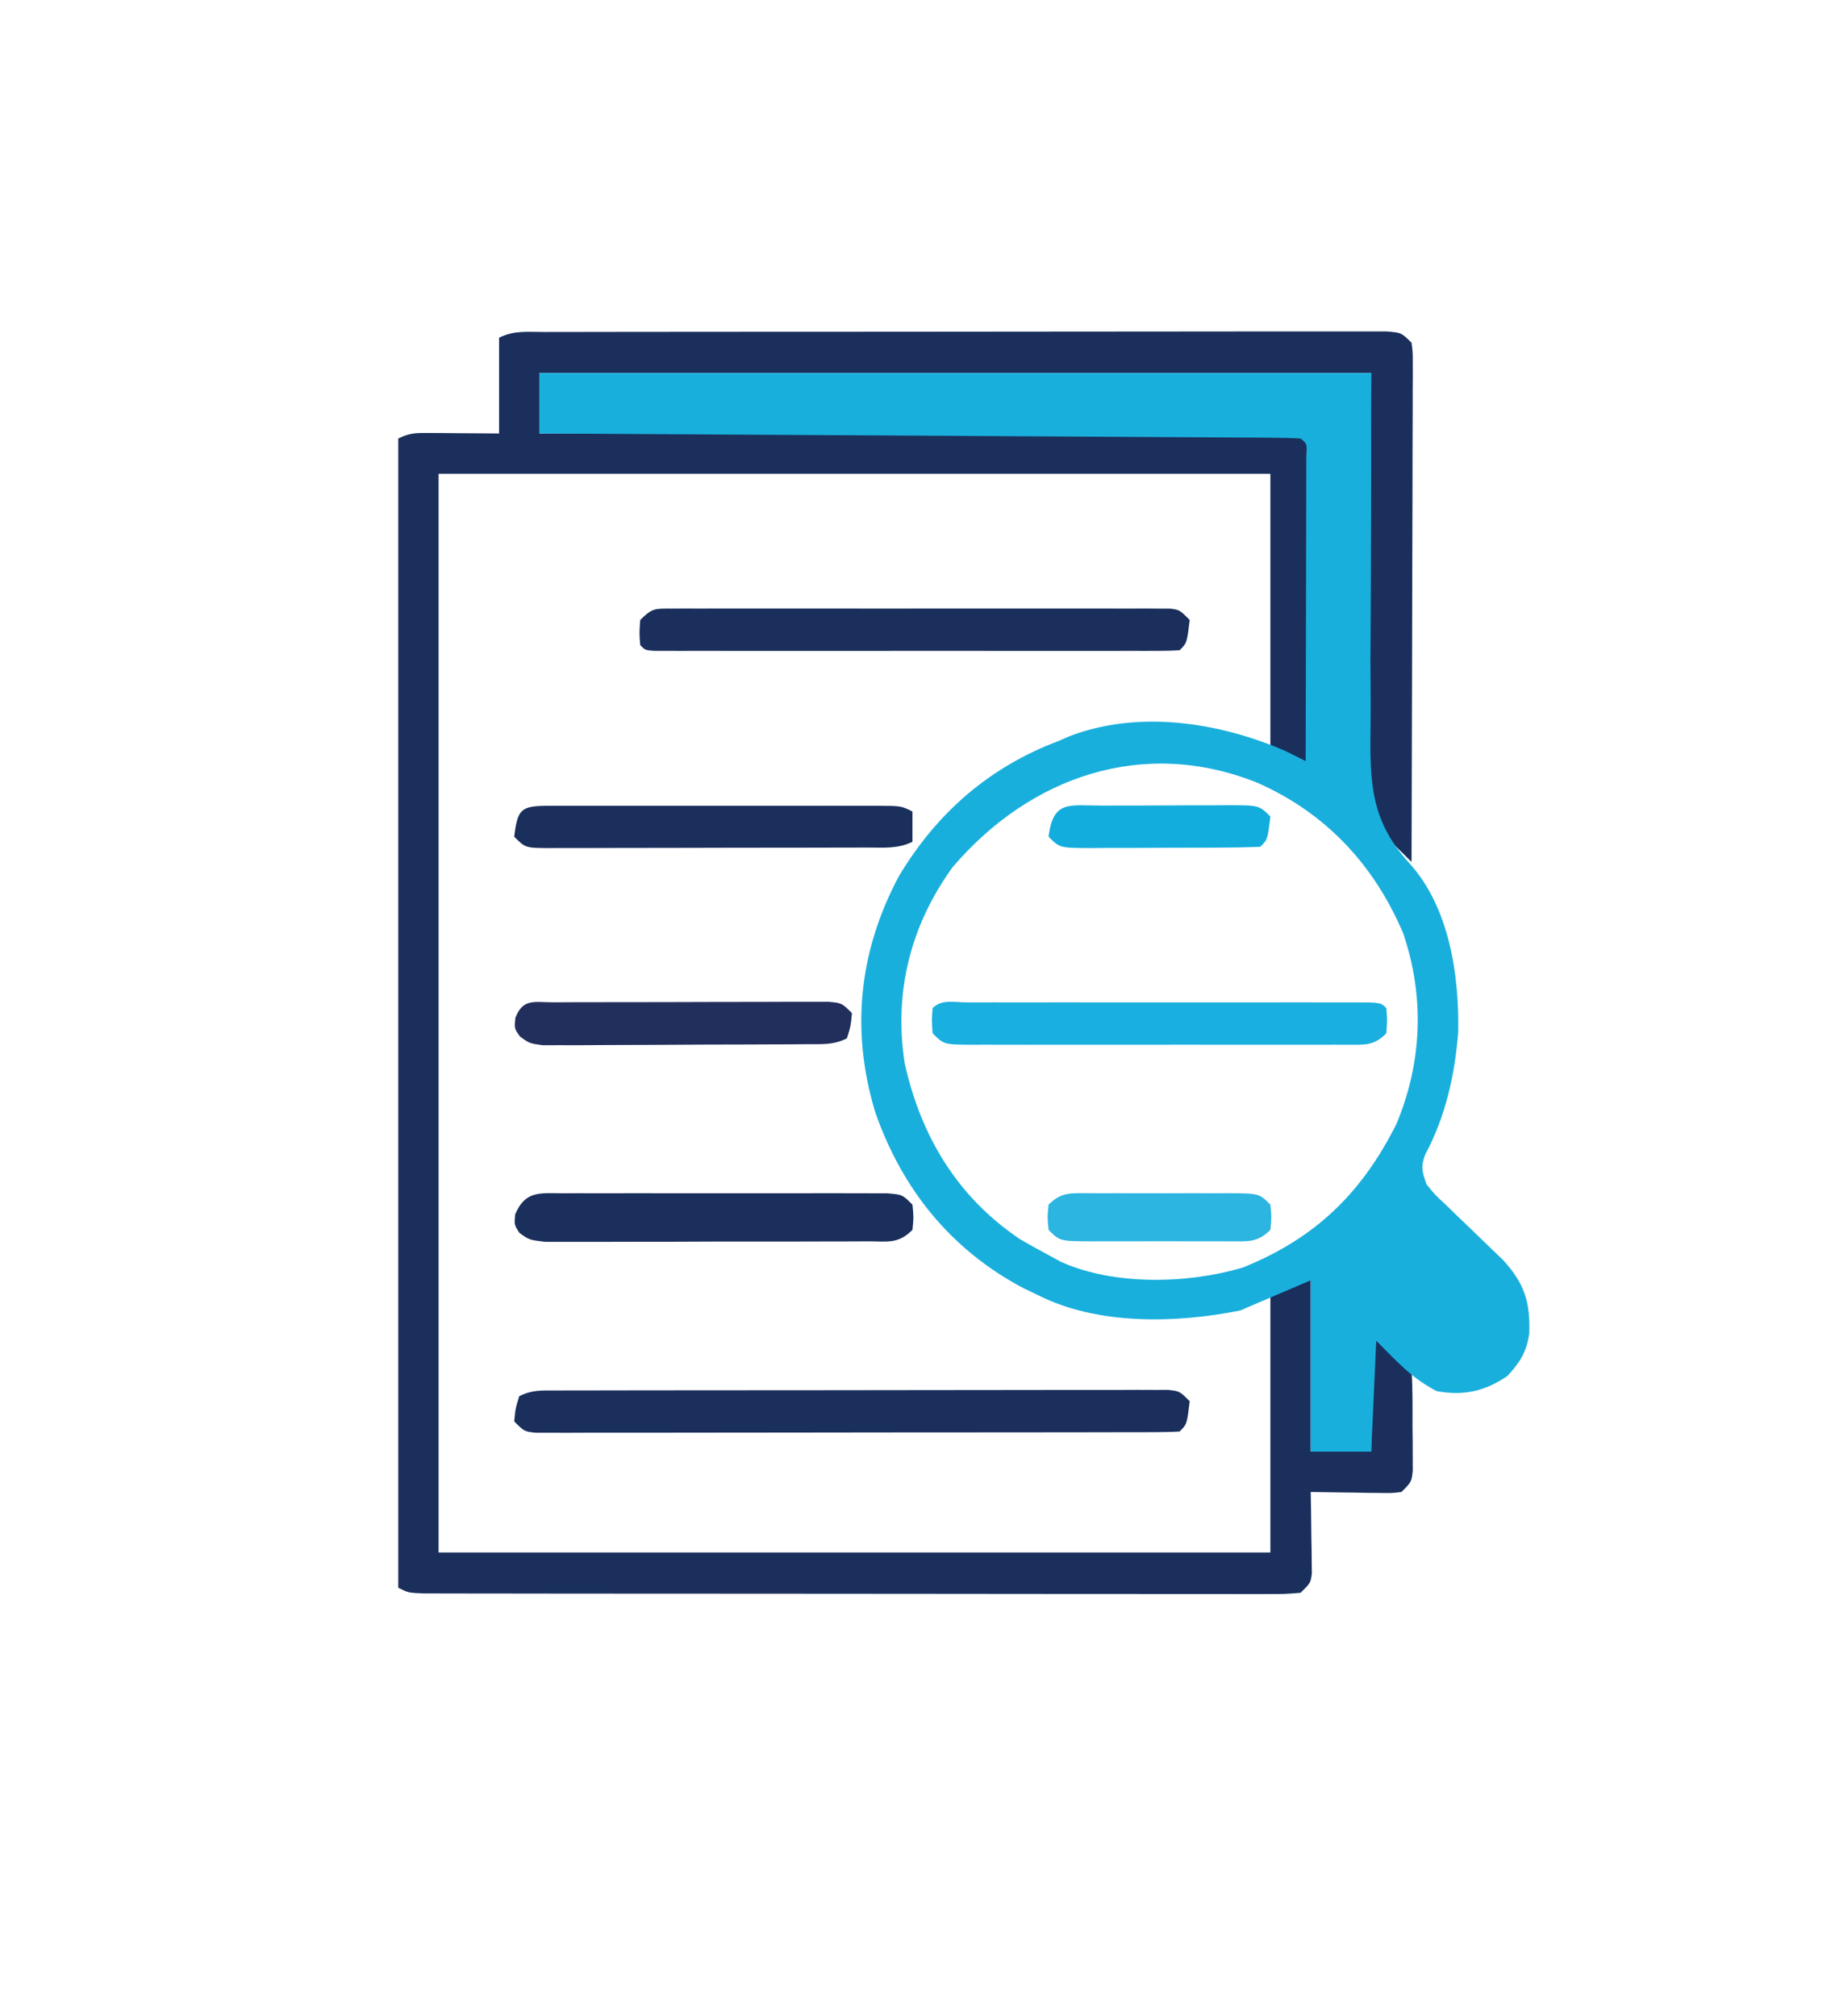 <?xml version="1.0" encoding="UTF-8" standalone="no"?>
<svg
   version="1.1"
   width="364"
   height="400"
   id="svg16"
   sodipodi:docname="documentos.svg"
   inkscape:version="1.4-rc1 (61ec3f2, 2024-09-26)"
   xmlns:inkscape="http://www.inkscape.org/namespaces/inkscape"
   xmlns:sodipodi="http://sodipodi.sourceforge.net/DTD/sodipodi-0.dtd"
   xmlns="http://www.w3.org/2000/svg"
   xmlns:svg="http://www.w3.org/2000/svg">
  <defs
     id="defs16" />
  <sodipodi:namedview
     id="namedview16"
     pagecolor="#505050"
     bordercolor="#ffffff"
     borderopacity="1"
     inkscape:showpageshadow="0"
     inkscape:pageopacity="0"
     inkscape:pagecheckerboard="1"
     inkscape:deskcolor="#505050"
     inkscape:zoom="2.055"
     inkscape:cx="204.62287"
     inkscape:cy="150.85158"
     inkscape:window-width="1920"
     inkscape:window-height="1017"
     inkscape:window-x="-8"
     inkscape:window-y="-8"
     inkscape:window-maximized="1"
     inkscape:current-layer="svg16" />
  <path
     d="M0 0 C0.723 -0.002 1.446 -0.005 2.191 -0.007 C4.626 -0.013 7.062 -0.012 9.497 -0.012 C11.238 -0.015 12.978 -0.018 14.719 -0.022 C19.457 -0.031 24.194 -0.033 28.932 -0.034 C32.881 -0.034 36.83 -0.038 40.779 -0.042 C50.092 -0.05 59.404 -0.052 68.717 -0.052 C78.338 -0.051 87.96 -0.062 97.581 -0.077 C105.83 -0.09 114.079 -0.096 122.328 -0.095 C127.26 -0.095 132.191 -0.098 137.123 -0.108 C141.759 -0.118 146.395 -0.118 151.031 -0.111 C152.736 -0.11 154.441 -0.112 156.146 -0.118 C158.467 -0.126 160.786 -0.121 163.107 -0.114 C165.058 -0.114 165.058 -0.114 167.049 -0.115 C170.053 0.134 170.053 0.134 172.053 2.134 C172.299 3.988 172.299 3.988 172.294 6.285 C172.298 7.589 172.298 7.589 172.302 8.919 C172.291 10.353 172.291 10.353 172.28 11.816 C172.281 12.821 172.281 13.826 172.281 14.861 C172.28 18.194 172.264 21.527 172.249 24.86 C172.245 27.167 172.242 29.473 172.24 31.78 C172.232 37.859 172.213 43.938 172.191 50.018 C172.17 56.218 172.161 62.418 172.151 68.618 C172.13 80.79 172.095 92.962 172.053 105.134 C170.364 103.49 168.701 101.819 167.053 100.134 C166.462 99.547 165.871 98.959 165.262 98.354 C163.388 94.911 163.662 91.422 163.713 87.601 C163.712 86.729 163.712 85.856 163.712 84.957 C163.714 82.135 163.737 79.314 163.76 76.493 C163.765 74.75 163.768 73.006 163.77 71.263 C163.785 64.803 163.827 58.343 163.866 51.884 C163.928 37.446 163.99 23.009 164.053 8.134 C109.603 8.134 55.153 8.134 -0.947 8.134 C-0.947 12.094 -0.947 16.054 -0.947 20.134 C1.884 20.127 1.884 20.127 4.772 20.12 C22.519 20.08 40.267 20.05 58.014 20.03 C67.139 20.02 76.263 20.006 85.388 19.983 C93.339 19.963 101.29 19.95 109.241 19.946 C113.453 19.943 117.665 19.937 121.877 19.922 C125.838 19.909 129.799 19.904 133.761 19.907 C135.217 19.907 136.674 19.903 138.131 19.895 C140.114 19.885 142.097 19.889 144.08 19.893 C145.748 19.89 145.748 19.89 147.449 19.888 C150.053 20.134 150.053 20.134 152.053 22.134 C152.294 24.804 152.294 24.804 152.28 28.236 C152.28 30.158 152.28 30.158 152.28 32.118 C152.27 33.522 152.259 34.925 152.249 36.329 C152.245 37.761 152.242 39.193 152.24 40.625 C152.232 44.396 152.213 48.168 152.191 51.939 C152.17 55.786 152.161 59.634 152.151 63.481 C152.13 71.032 152.095 78.583 152.053 86.134 C149.413 85.144 146.773 84.154 144.053 83.134 C144.053 64.984 144.053 46.834 144.053 28.134 C89.603 28.134 35.153 28.134 -20.947 28.134 C-20.947 98.754 -20.947 169.374 -20.947 242.134 C33.503 242.134 87.953 242.134 144.053 242.134 C144.053 225.304 144.053 208.474 144.053 191.134 C150.053 188.134 150.053 188.134 152.053 188.134 C152.053 199.354 152.053 210.574 152.053 222.134 C156.013 222.134 159.973 222.134 164.053 222.134 C164.053 214.544 164.053 206.954 164.053 199.134 C171.053 205.134 171.053 205.134 172.053 206.134 C172.305 209.773 172.239 213.425 172.241 217.071 C172.253 218.099 172.265 219.127 172.278 220.186 C172.28 221.168 172.282 222.15 172.284 223.161 C172.288 224.066 172.292 224.971 172.296 225.903 C172.053 228.134 172.053 228.134 170.053 230.134 C168.174 230.361 168.174 230.361 165.921 230.329 C164.712 230.319 164.712 230.319 163.479 230.309 C162.637 230.293 161.796 230.276 160.928 230.259 C160.079 230.25 159.229 230.241 158.354 230.231 C156.254 230.208 154.154 230.172 152.053 230.134 C152.077 231.41 152.1 232.686 152.124 234.001 C152.142 235.67 152.161 237.339 152.178 239.009 C152.195 239.85 152.212 240.692 152.229 241.559 C152.236 242.365 152.242 243.171 152.249 244.001 C152.259 244.745 152.27 245.488 152.28 246.254 C152.053 248.134 152.053 248.134 150.053 250.134 C147.049 250.383 147.049 250.383 143.107 250.381 C142.022 250.385 142.022 250.385 140.916 250.388 C138.48 250.394 136.045 250.385 133.61 250.377 C131.869 250.378 130.128 250.38 128.387 250.382 C123.65 250.387 118.912 250.38 114.175 250.369 C109.226 250.361 104.277 250.362 99.327 250.363 C91.015 250.362 82.702 250.353 74.39 250.34 C64.768 250.324 55.147 250.319 45.526 250.319 C36.284 250.32 27.043 250.315 17.801 250.306 C13.862 250.303 9.923 250.301 5.983 250.301 C1.348 250.3 -3.288 250.293 -7.924 250.283 C-9.629 250.28 -11.334 250.279 -13.04 250.28 C-15.36 250.28 -17.68 250.275 -20 250.267 C-21.301 250.266 -22.602 250.264 -23.942 250.262 C-26.947 250.134 -26.947 250.134 -28.947 249.134 C-28.947 173.894 -28.947 98.654 -28.947 21.134 C-26.65 19.985 -25.364 20.018 -22.814 20.036 C-22.088 20.039 -21.362 20.041 -20.614 20.044 C-19.693 20.053 -18.771 20.062 -17.822 20.071 C-14.893 20.092 -11.964 20.112 -8.947 20.134 C-8.947 13.864 -8.947 7.594 -8.947 1.134 C-5.979 -0.35 -3.313 0.004 0 0 Z "
     fill="#1C315D"
     transform="translate(107.947,65.866)"
     id="path4"
     style="fill:#1a2f5c;fill-opacity:1" />
  <path
     d="M0 0 C54.45 0 108.9 0 165 0 C164.938 43.25 164.938 43.25 164.847 56.841 C164.864 60.907 164.864 60.907 164.892 64.973 C164.899 66.766 164.889 68.559 164.864 70.351 C164.722 81.524 164.923 88.968 172.783 97.495 C180.521 106.238 182.472 119.485 182.254 130.785 C181.578 139.345 179.747 147.543 175.672 155.133 C174.794 157.573 175.117 158.57 176 161 C177.632 163.012 177.632 163.012 179.711 164.934 C180.461 165.665 181.211 166.397 181.984 167.15 C182.773 167.905 183.562 168.66 184.375 169.438 C185.929 170.931 187.479 172.43 189.023 173.934 C189.714 174.594 190.404 175.255 191.115 175.935 C195.432 180.663 196.562 184.296 196.348 190.562 C195.822 194.249 194.512 196.29 192 199 C187.522 202.054 183.294 202.946 178 202 C172.956 199.377 170.158 196.158 166 192 C165.67 199.26 165.34 206.52 165 214 C161.04 214 157.08 214 153 214 C153 202.78 153 191.56 153 180 C148.38 181.98 143.76 183.96 139 186 C126.241 188.552 110.806 188.921 99 183 C98.013 182.526 97.025 182.051 96.008 181.562 C81.607 173.941 71.974 161.955 66.625 146.688 C61.723 130.472 63.344 114.8 71.281 99.879 C78.804 87.278 89.253 78.17 103 73 C103.73 72.682 104.459 72.363 105.211 72.035 C118.967 66.798 134.884 69.305 148 75 C149.336 75.661 150.67 76.326 152 77 C152.023 68.803 152.041 60.606 152.052 52.409 C152.057 48.603 152.064 44.798 152.075 40.992 C152.086 37.322 152.092 33.652 152.095 29.982 C152.097 28.579 152.1 27.176 152.106 25.773 C152.113 23.814 152.113 21.856 152.114 19.897 C152.116 18.78 152.118 17.663 152.12 16.512 C152.285 14.061 152.285 14.061 151 13 C149.051 12.891 147.099 12.853 145.147 12.842 C143.239 12.827 143.239 12.827 141.293 12.812 C139.87 12.806 138.448 12.8 137.025 12.795 C135.537 12.785 134.05 12.775 132.562 12.765 C128.51 12.738 124.459 12.717 120.407 12.697 C116.178 12.675 111.948 12.647 107.719 12.621 C99.704 12.571 91.69 12.526 83.675 12.483 C74.553 12.433 65.431 12.378 56.309 12.323 C37.54 12.209 18.77 12.102 0 12 C0 8.04 0 4.08 0 0 Z M82 98 C73.627 109.511 70.261 122.846 72.461 136.957 C75.697 151.482 82.921 163.507 95.375 171.875 C97.23 172.953 99.104 173.996 101 175 C102.191 175.652 102.191 175.652 103.406 176.316 C113.913 181.088 128.7 180.736 139.625 177.438 C153.973 171.625 163.117 162.694 170 149 C175.119 136.743 175.62 123.729 171.34 111.148 C165.547 97.536 155.976 87.285 142.426 81.3 C119.924 72.246 97.446 79.939 82 98 Z "
     fill="#19AFDD"
     transform="translate(107,74)"
     id="path5" />
  <path
     d="M0 0 C1.085 -0.004 2.171 -0.009 3.289 -0.013 C5.083 -0.012 5.083 -0.012 6.913 -0.012 C8.796 -0.017 8.796 -0.017 10.717 -0.022 C14.165 -0.031 17.613 -0.033 21.061 -0.034 C23.937 -0.034 26.812 -0.038 29.688 -0.042 C36.469 -0.05 43.25 -0.052 50.031 -0.052 C57.035 -0.051 64.039 -0.062 71.043 -0.077 C77.05 -0.09 83.057 -0.096 89.064 -0.095 C92.654 -0.095 96.244 -0.098 99.835 -0.108 C103.836 -0.12 107.837 -0.115 111.839 -0.109 C113.632 -0.118 113.632 -0.118 115.462 -0.126 C116.548 -0.122 117.633 -0.118 118.751 -0.114 C119.698 -0.114 120.645 -0.115 121.62 -0.115 C123.876 0.134 123.876 0.134 125.876 2.134 C125.32 6.689 125.32 6.689 123.876 8.134 C122.197 8.234 120.515 8.264 118.834 8.267 C117.195 8.274 117.195 8.274 115.523 8.28 C114.315 8.28 113.106 8.279 111.86 8.279 C109.963 8.284 109.963 8.284 108.027 8.289 C104.548 8.298 101.069 8.3 97.589 8.301 C94.689 8.302 91.789 8.306 88.889 8.309 C82.048 8.317 75.208 8.32 68.368 8.319 C61.302 8.318 54.236 8.329 47.171 8.345 C41.113 8.358 35.055 8.363 28.997 8.363 C25.376 8.362 21.754 8.365 18.132 8.376 C14.095 8.387 10.058 8.383 6.02 8.377 C4.21 8.385 4.21 8.385 2.363 8.394 C1.268 8.389 0.173 8.385 -0.955 8.381 C-2.389 8.382 -2.389 8.382 -3.851 8.383 C-6.124 8.134 -6.124 8.134 -8.124 6.134 C-7.874 3.571 -7.874 3.571 -7.124 1.134 C-4.591 -0.133 -2.836 0.005 0 0 Z "
     fill="#203460"
     transform="translate(110.124,275.866)"
     id="path7"
     style="fill:#1a2f5c;fill-opacity:1" />
  <path
     d="M0 0 C0.883 -0.006 1.767 -0.011 2.677 -0.017 C3.648 -0.013 4.62 -0.009 5.621 -0.005 C7.153 -0.01 7.153 -0.01 8.715 -0.015 C12.104 -0.024 15.492 -0.018 18.88 -0.012 C21.227 -0.013 23.573 -0.015 25.92 -0.017 C30.843 -0.02 35.766 -0.016 40.689 -0.007 C47.011 0.005 53.333 -0.002 59.655 -0.014 C64.502 -0.021 69.349 -0.019 74.196 -0.014 C76.527 -0.012 78.859 -0.014 81.191 -0.019 C84.445 -0.024 87.699 -0.016 90.953 -0.005 C91.924 -0.009 92.896 -0.013 93.897 -0.017 C95.222 -0.009 95.222 -0.009 96.573 0 C97.728 0.001 97.728 0.001 98.906 0.002 C100.787 0.254 100.787 0.254 102.787 2.254 C102.231 6.81 102.231 6.81 100.787 8.254 C99.41 8.352 98.029 8.38 96.649 8.381 C95.757 8.384 94.865 8.387 93.947 8.389 C92.961 8.387 91.975 8.385 90.959 8.383 C89.926 8.385 88.894 8.387 87.83 8.389 C84.399 8.393 80.968 8.39 77.537 8.387 C75.164 8.387 72.791 8.388 70.419 8.39 C65.438 8.391 60.458 8.389 55.478 8.384 C49.078 8.379 42.679 8.382 36.279 8.388 C31.377 8.392 26.476 8.39 21.574 8.388 C19.214 8.387 16.853 8.388 14.493 8.39 C11.2 8.393 7.907 8.389 4.615 8.383 C3.629 8.385 2.643 8.387 1.627 8.389 C0.735 8.387 -0.157 8.384 -1.076 8.381 C-1.855 8.381 -2.634 8.38 -3.438 8.38 C-5.213 8.254 -5.213 8.254 -6.213 7.254 C-6.401 4.816 -6.401 4.816 -6.213 2.254 C-3.808 -0.151 -3.281 0.003 0 0 Z "
     fill="#1F335F"
     transform="translate(133.213,120.746)"
     id="path8"
     style="fill:#1a2f5c;fill-opacity:1" />
  <path
     d="M0 0 C1.227 0.003 1.227 0.003 2.478 0.006 C3.763 0.004 3.763 0.004 5.074 0.001 C7.921 -0.004 10.768 -0.001 13.615 0.003 C15.584 0.002 17.553 0.001 19.522 -0 C23.655 -0.002 27.788 0 31.92 0.005 C37.23 0.011 42.54 0.008 47.85 0.002 C51.918 -0.002 55.986 -0.001 60.054 0.002 C62.013 0.002 63.971 0.002 65.93 -0.001 C68.662 -0.003 71.394 0.001 74.126 0.006 C74.944 0.004 75.762 0.002 76.604 0 C82.188 0.021 82.188 0.021 83.302 1.136 C83.49 3.573 83.49 3.573 83.302 6.136 C80.75 8.687 79.098 8.379 75.618 8.407 C74.427 8.401 74.427 8.401 73.212 8.394 C71.958 8.4 71.958 8.4 70.679 8.405 C67.908 8.414 65.136 8.408 62.365 8.401 C60.444 8.402 58.524 8.404 56.603 8.407 C52.575 8.41 48.546 8.406 44.518 8.396 C39.346 8.385 34.174 8.391 29.002 8.403 C25.035 8.411 21.068 8.408 17.102 8.403 C15.194 8.402 13.287 8.403 11.379 8.408 C8.717 8.413 6.054 8.405 3.392 8.394 C2.598 8.398 1.804 8.402 0.986 8.407 C-4.469 8.364 -4.469 8.364 -6.698 6.136 C-6.885 3.573 -6.885 3.573 -6.698 1.136 C-4.889 -0.673 -2.408 0.009 0 0 Z "
     fill="#19AFDE"
     transform="translate(191.698,198.864)"
     id="path9" />
  <path
     d="M0 0 C0.719 -0.004 1.438 -0.007 2.178 -0.011 C4.56 -0.019 6.942 -0.014 9.324 -0.007 C10.976 -0.008 12.627 -0.01 14.279 -0.013 C17.742 -0.016 21.205 -0.011 24.669 -0.002 C29.115 0.009 33.56 0.003 38.006 -0.009 C41.417 -0.016 44.828 -0.014 48.238 -0.009 C49.878 -0.008 51.517 -0.009 53.157 -0.014 C55.446 -0.019 57.734 -0.011 60.023 0 C61.98 0.002 61.98 0.002 63.975 0.005 C67.012 0.259 67.012 0.259 69.012 2.259 C69.262 4.759 69.262 4.759 69.012 7.259 C66.129 10.142 64.076 9.519 60.039 9.533 C58.963 9.541 58.963 9.541 57.866 9.549 C55.489 9.563 53.112 9.562 50.734 9.56 C49.085 9.563 47.436 9.568 45.787 9.573 C42.328 9.58 38.869 9.58 35.409 9.574 C30.973 9.569 26.536 9.586 22.1 9.609 C18.693 9.624 15.287 9.624 11.88 9.621 C10.244 9.622 8.608 9.627 6.972 9.637 C4.686 9.649 2.4 9.643 0.114 9.631 C-1.188 9.632 -2.49 9.632 -3.832 9.633 C-6.988 9.259 -6.988 9.259 -8.944 7.864 C-9.988 6.259 -9.988 6.259 -9.801 4.196 C-7.763 -0.664 -4.777 0.006 0 0 Z "
     fill="#31446C"
     transform="translate(111.988,236.741)"
     id="path10"
     style="fill:#1a2f5c;fill-opacity:1" />
  <path
     d="M0 0 C1.042 0.003 1.042 0.003 2.105 0.006 C2.833 0.004 3.562 0.003 4.312 0.001 C6.732 -0.004 9.152 -0.001 11.572 0.003 C13.247 0.002 14.922 0.001 16.598 -0 C20.114 -0.002 23.631 0 27.147 0.005 C31.661 0.011 36.175 0.008 40.689 0.002 C44.151 -0.002 47.612 -0.001 51.074 0.002 C52.738 0.002 54.403 0.002 56.068 -0.001 C58.393 -0.003 60.717 0.001 63.042 0.006 C63.735 0.004 64.427 0.002 65.141 0 C69.91 0.021 69.91 0.021 72.138 1.136 C72.138 3.116 72.138 5.096 72.138 7.136 C69.211 8.599 66.267 8.283 63.058 8.281 C61.965 8.286 61.965 8.286 60.85 8.291 C58.436 8.3 56.021 8.302 53.607 8.303 C51.933 8.307 50.259 8.31 48.585 8.314 C45.075 8.32 41.564 8.321 38.054 8.321 C33.547 8.321 29.041 8.334 24.535 8.352 C21.078 8.363 17.621 8.365 14.164 8.364 C12.502 8.365 10.84 8.37 9.178 8.378 C6.858 8.387 4.538 8.384 2.218 8.378 C1.527 8.384 0.836 8.39 0.124 8.395 C-4.633 8.364 -4.633 8.364 -6.862 6.136 C-6.184 0.578 -5.519 0.025 0 0 Z "
     fill="#1A2F5C"
     transform="translate(108.862,159.864)"
     id="path11"
     style="fill:#1a2f5c;fill-opacity:1" />
  <path
     d="M0 0 C1.255 -0.006 2.51 -0.013 3.802 -0.019 C5.183 -0.021 6.563 -0.022 7.944 -0.023 C9.35 -0.026 10.756 -0.029 12.162 -0.033 C15.114 -0.039 18.066 -0.041 21.017 -0.04 C24.805 -0.04 28.592 -0.054 32.38 -0.071 C35.286 -0.082 38.191 -0.084 41.097 -0.083 C42.493 -0.085 43.89 -0.089 45.287 -0.097 C47.238 -0.107 49.189 -0.102 51.141 -0.098 C52.252 -0.099 53.364 -0.101 54.51 -0.102 C57.135 0.145 57.135 0.145 59.135 2.145 C58.885 4.708 58.885 4.708 58.135 7.145 C55.451 8.487 53.362 8.287 50.356 8.306 C49.145 8.316 47.933 8.326 46.685 8.336 C44.713 8.342 44.713 8.342 42.701 8.348 C41.344 8.354 39.986 8.36 38.629 8.366 C35.781 8.376 32.934 8.382 30.087 8.385 C26.437 8.391 22.788 8.415 19.138 8.443 C16.334 8.462 13.529 8.467 10.725 8.469 C8.725 8.473 6.724 8.492 4.724 8.511 C3.509 8.508 2.295 8.505 1.043 8.502 C-0.563 8.507 -0.563 8.507 -2.202 8.513 C-4.865 8.145 -4.865 8.145 -6.75 6.756 C-7.865 5.145 -7.865 5.145 -7.615 3.02 C-6.072 -0.838 -3.91 0.013 0 0 Z "
     fill="#223661"
     transform="translate(109.865,198.855)"
     id="path12"
     style="fill:#222f5c;fill-opacity:1" />
  <path
     d="M0 0 C1.288 0.006 1.288 0.006 2.601 0.012 C3.921 0.009 3.921 0.009 5.269 0.006 C7.131 0.005 8.994 0.009 10.857 0.017 C13.715 0.028 16.572 0.017 19.429 0.004 C21.236 0.006 23.044 0.008 24.851 0.012 C25.709 0.008 26.568 0.004 27.452 0 C33.496 0.048 33.496 0.048 35.726 2.278 C35.976 4.778 35.976 4.778 35.726 7.278 C33.065 9.939 31.071 9.527 27.452 9.556 C26.165 9.55 26.165 9.55 24.851 9.544 C23.531 9.546 23.531 9.546 22.184 9.549 C20.321 9.551 18.458 9.547 16.595 9.539 C13.738 9.528 10.881 9.539 8.023 9.551 C6.216 9.55 4.408 9.547 2.601 9.544 C1.743 9.548 0.884 9.552 0 9.556 C-6.044 9.508 -6.044 9.508 -8.274 7.278 C-8.524 4.778 -8.524 4.778 -8.274 2.278 C-5.613 -0.383 -3.619 0.029 0 0 Z "
     fill="#2BB5E0"
     transform="translate(216.274,236.722)"
     id="path13" />
  <path
     d="M0 0 C0.882 -0.003 1.763 -0.007 2.672 -0.01 C4.541 -0.015 6.409 -0.017 8.278 -0.017 C11.145 -0.02 14.011 -0.038 16.877 -0.057 C18.689 -0.06 20.501 -0.062 22.312 -0.062 C23.605 -0.073 23.605 -0.073 24.923 -0.084 C30.994 -0.061 30.994 -0.061 33.223 2.168 C32.667 6.724 32.667 6.724 31.223 8.168 C28.289 8.281 25.38 8.332 22.445 8.336 C21.564 8.339 20.682 8.343 19.774 8.346 C17.905 8.351 16.036 8.353 14.167 8.353 C11.301 8.355 8.435 8.374 5.568 8.393 C3.757 8.396 1.945 8.397 0.133 8.398 C-1.159 8.409 -1.159 8.409 -2.478 8.42 C-8.549 8.397 -8.549 8.397 -10.777 6.168 C-9.877 -1.218 -6.577 0.008 0 0 Z "
     fill="#12ADDD"
     transform="translate(218.777,159.832)"
     id="path16" />
</svg>
